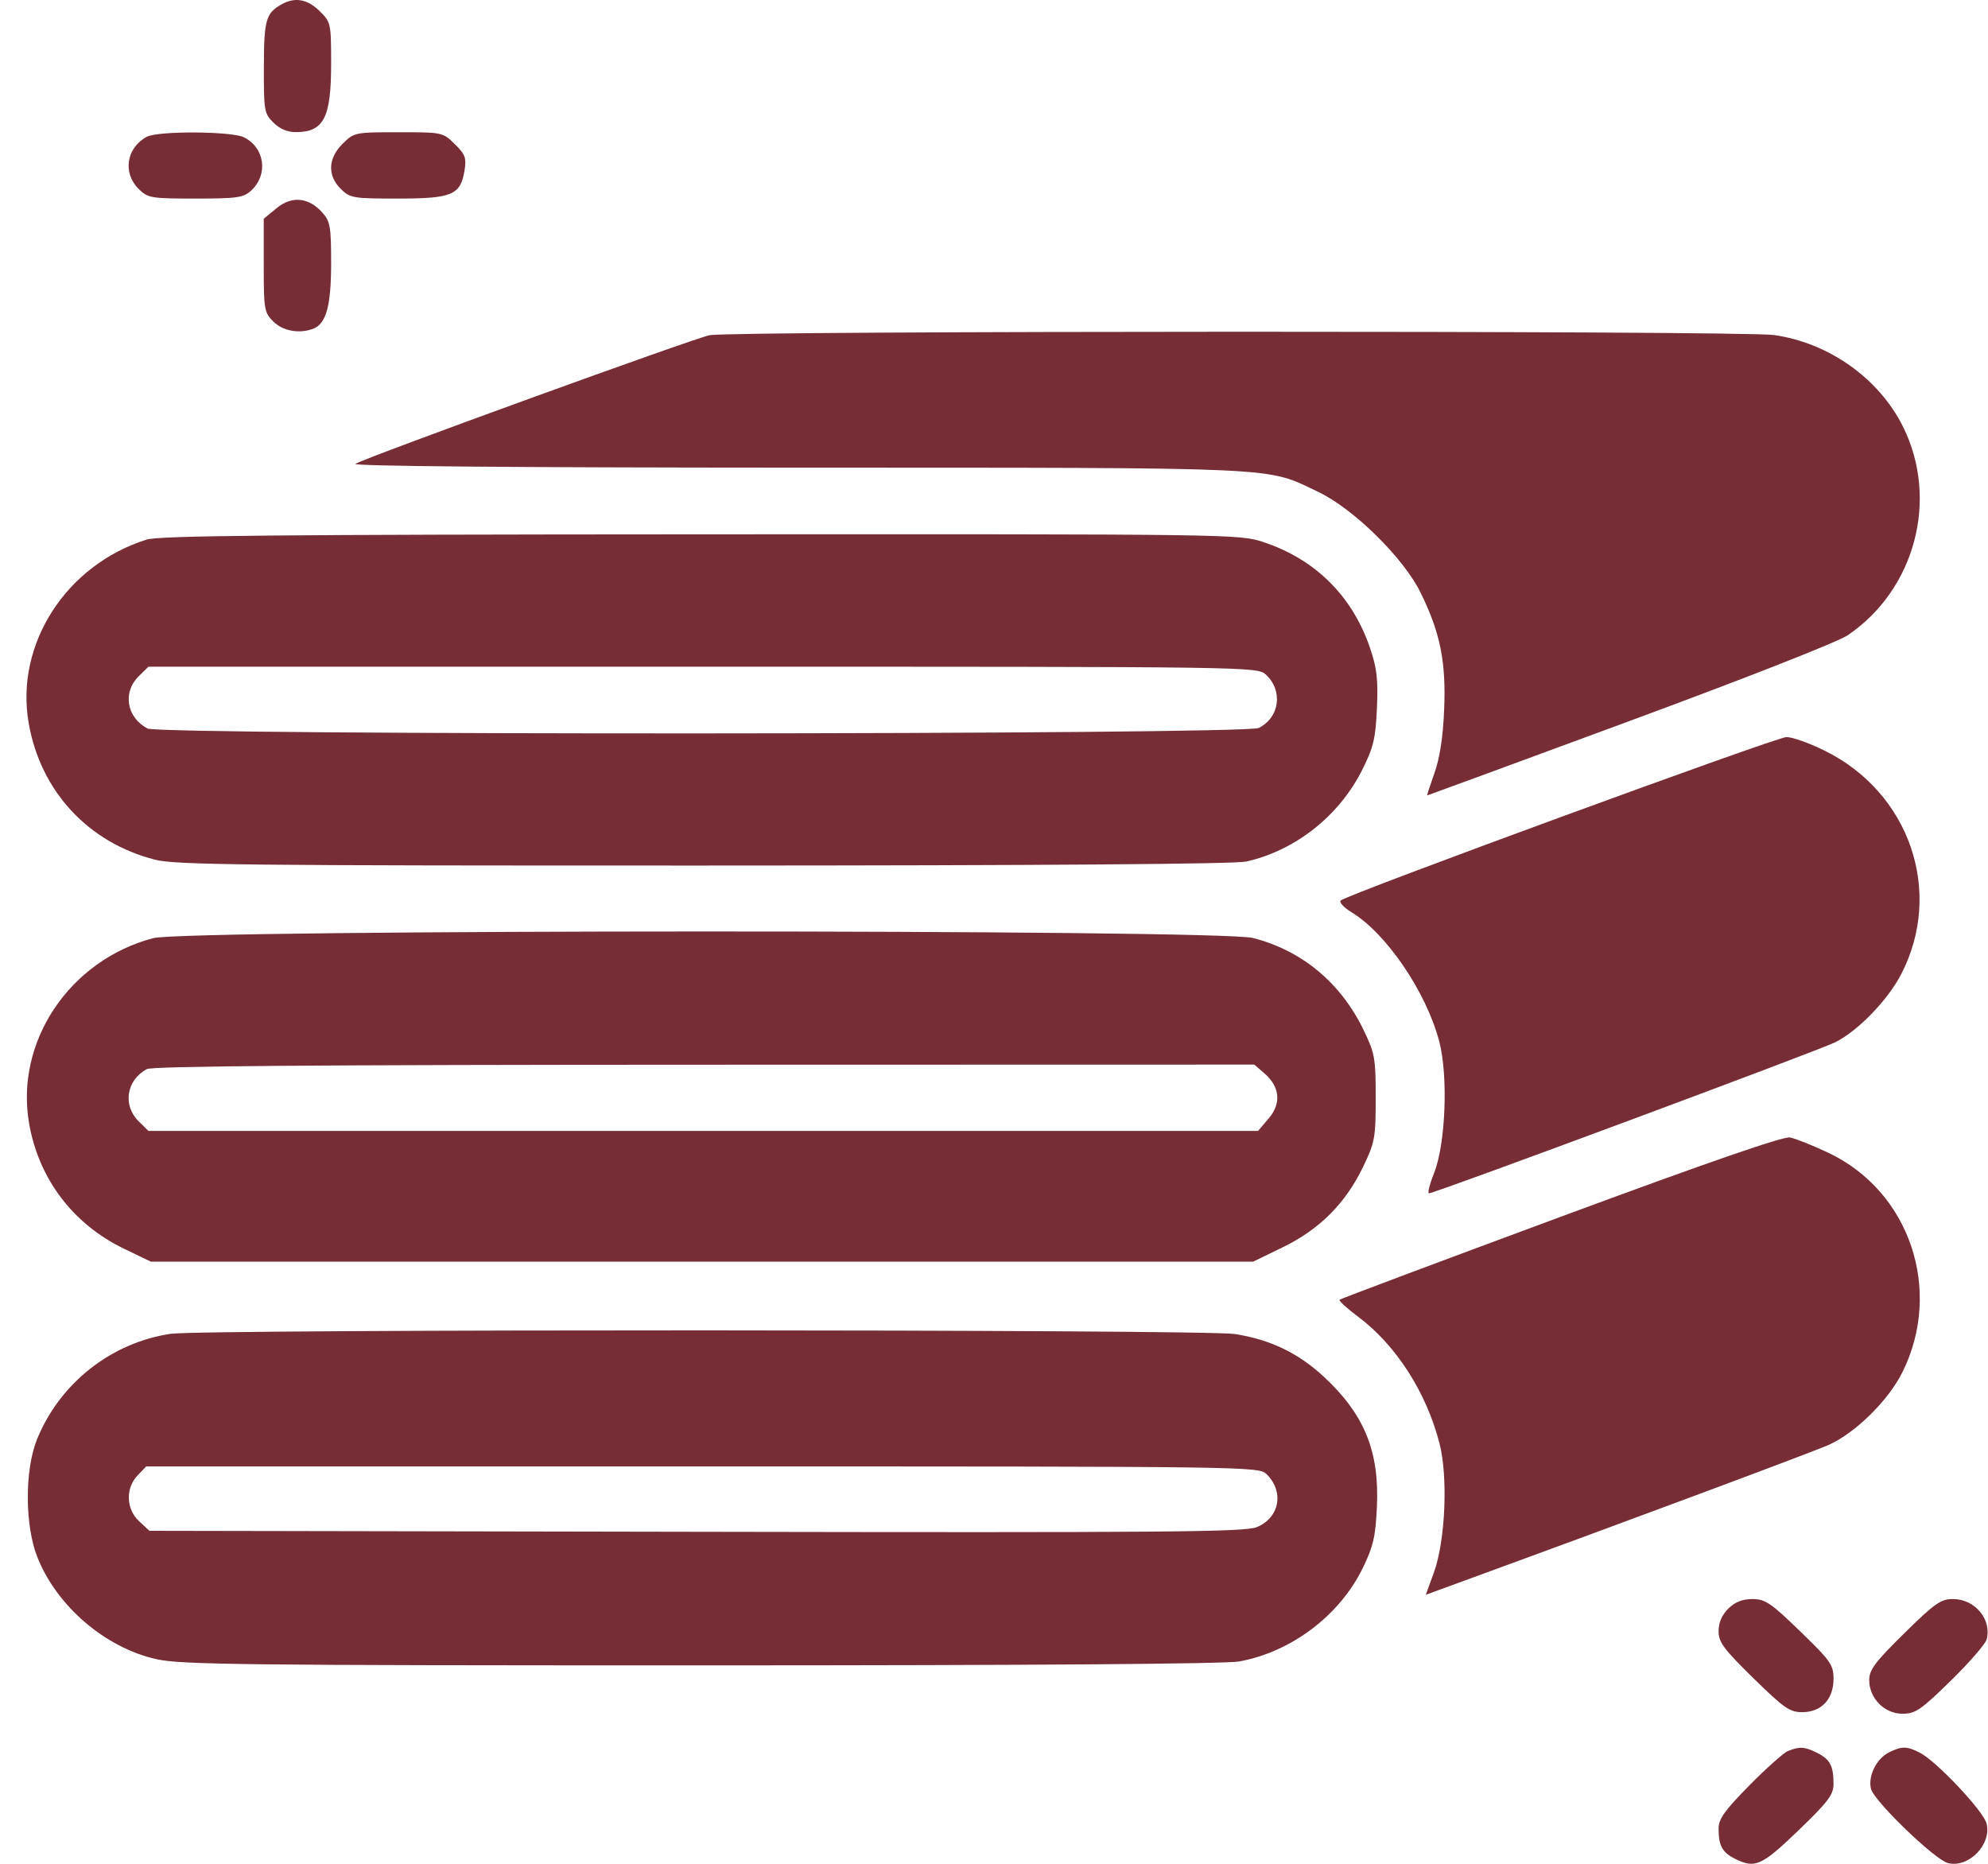 <svg width="48" height="45" viewBox="0 0 48 45" fill="none" xmlns="http://www.w3.org/2000/svg">
<path d="M42.832 8.089C44.159 8.277 45.369 9.137 45.948 10.302C46.82 12.055 46.241 14.236 44.611 15.339C44.377 15.498 42.137 16.378 39.34 17.41C36.666 18.398 34.469 19.205 34.459 19.205C34.45 19.205 34.529 18.961 34.635 18.664C34.764 18.301 34.842 17.793 34.869 17.127C34.917 15.978 34.775 15.274 34.299 14.307C33.887 13.468 32.68 12.281 31.828 11.876C30.545 11.266 31.144 11.294 19.245 11.291C12.402 11.289 8.483 11.255 8.581 11.199C8.881 11.026 16.755 8.167 17.134 8.093C17.685 7.985 42.076 7.981 42.832 8.089Z" fill="#762D36"/>
<path d="M44.052 18.122C46.109 19.134 46.932 21.529 45.906 23.517C45.584 24.142 44.868 24.883 44.318 25.162C43.938 25.355 34.64 28.812 34.503 28.812C34.463 28.812 34.519 28.59 34.627 28.318C34.906 27.613 34.969 25.973 34.749 25.139C34.434 23.949 33.476 22.538 32.633 22.026C32.446 21.912 32.328 21.784 32.371 21.742C32.518 21.599 42.881 17.8 43.133 17.796C43.271 17.794 43.684 17.94 44.052 18.122Z" fill="#762D36"/>
<path d="M44.143 27.832C46.11 28.76 46.918 31.149 45.934 33.13C45.596 33.812 44.798 34.598 44.153 34.886C43.745 35.067 38.957 36.851 35.161 38.236L34.426 38.504L34.621 37.967C34.9 37.202 34.966 35.651 34.754 34.839C34.434 33.607 33.702 32.471 32.79 31.79C32.521 31.589 32.32 31.405 32.344 31.381C32.368 31.358 34.771 30.456 37.683 29.378C41.24 28.061 43.057 27.433 43.218 27.463C43.349 27.488 43.766 27.654 44.143 27.832Z" fill="#762D36"/>
<path fill-rule="evenodd" clip-rule="evenodd" d="M30.507 13.089C31.754 13.503 32.647 14.386 33.074 15.63C33.245 16.127 33.276 16.395 33.246 17.096C33.213 17.833 33.164 18.041 32.891 18.587C32.336 19.696 31.281 20.532 30.094 20.801C29.823 20.862 25.194 20.897 16.989 20.898C5.895 20.9 4.232 20.883 3.74 20.756C2.125 20.342 0.978 19.101 0.692 17.457C0.361 15.554 1.596 13.635 3.545 13.027C3.846 12.933 6.706 12.906 16.924 12.901C29.815 12.895 29.924 12.896 30.507 13.089ZM3.562 17.589C3.057 17.324 2.954 16.717 3.349 16.328L3.584 16.097H16.97C30.285 16.097 30.357 16.098 30.564 16.288C30.985 16.674 30.898 17.324 30.392 17.576C30.058 17.743 3.879 17.755 3.562 17.589Z" fill="#762D36"/>
<path fill-rule="evenodd" clip-rule="evenodd" d="M30.253 22.647C31.43 22.947 32.367 23.724 32.918 24.857C33.195 25.427 33.216 25.539 33.216 26.505C33.216 27.474 33.196 27.582 32.911 28.174C32.487 29.054 31.862 29.681 30.98 30.11L30.259 30.461H16.95H3.64L2.997 30.151C1.766 29.558 0.936 28.465 0.703 27.127C0.359 25.153 1.675 23.186 3.698 22.651C4.501 22.438 29.419 22.435 30.253 22.647ZM3.349 27.074C2.956 26.687 3.05 26.079 3.545 25.813C3.681 25.74 7.587 25.709 17.011 25.707L30.286 25.704L30.53 25.916C30.905 26.241 30.942 26.642 30.631 27.006L30.375 27.305H16.98H3.584L3.349 27.074Z" fill="#762D36"/>
<path fill-rule="evenodd" clip-rule="evenodd" d="M29.818 32.209C30.675 32.344 31.351 32.67 31.97 33.246C32.944 34.152 33.308 35.047 33.245 36.381C33.212 37.106 33.157 37.34 32.902 37.863C32.344 39.004 31.181 39.883 29.924 40.114C29.596 40.175 24.886 40.209 16.926 40.209C5.86 40.209 4.368 40.192 3.775 40.059C2.544 39.784 1.376 38.784 0.905 37.604C0.597 36.834 0.593 35.49 0.896 34.746C1.446 33.395 2.684 32.418 4.119 32.204C4.887 32.089 29.092 32.094 29.818 32.209ZM3.361 36.731C3.043 36.437 3.026 35.934 3.322 35.623L3.53 35.406H16.961C30.207 35.406 30.395 35.408 30.581 35.592C31.012 36.016 30.896 36.645 30.346 36.871C30.056 36.99 28.215 37.005 16.809 36.984L3.608 36.96L3.361 36.731Z" fill="#762D36"/>
<path fill-rule="evenodd" clip-rule="evenodd" d="M6.799 0.105C6.419 0.319 6.374 0.477 6.371 1.62C6.368 2.676 6.38 2.742 6.603 2.962C6.76 3.116 6.943 3.192 7.154 3.19C7.819 3.184 7.995 2.839 7.995 1.544C7.995 0.562 7.99 0.536 7.716 0.266C7.422 -0.023 7.119 -0.076 6.799 0.105ZM3.545 3.302C3.05 3.568 2.956 4.176 3.349 4.563C3.572 4.783 3.642 4.794 4.719 4.794C5.727 4.794 5.877 4.773 6.062 4.603C6.483 4.218 6.396 3.567 5.89 3.315C5.592 3.167 3.814 3.157 3.545 3.302ZM8.275 3.469C7.918 3.82 7.901 4.239 8.23 4.563C8.453 4.783 8.522 4.794 9.608 4.794C10.916 4.794 11.12 4.708 11.216 4.116C11.265 3.814 11.234 3.728 10.982 3.48C10.691 3.195 10.685 3.193 9.623 3.193C8.57 3.193 8.551 3.197 8.275 3.469ZM6.673 5.03L6.368 5.282V6.408C6.368 7.478 6.38 7.546 6.603 7.766C6.834 7.993 7.227 8.064 7.56 7.938C7.876 7.819 7.995 7.384 7.995 6.358C7.995 5.468 7.974 5.346 7.78 5.129C7.45 4.761 7.042 4.724 6.673 5.03ZM41.73 38.839C41.575 38.992 41.495 39.177 41.495 39.383C41.495 39.65 41.616 39.813 42.334 40.517C43.074 41.242 43.214 41.339 43.514 41.339C43.976 41.339 44.27 41.027 44.27 40.535C44.27 40.198 44.203 40.101 43.466 39.388C42.755 38.699 42.62 38.608 42.313 38.608C42.071 38.608 41.893 38.678 41.73 38.839ZM45.975 39.438C45.273 40.128 45.132 40.317 45.132 40.563C45.132 41.005 45.5 41.377 45.936 41.377C46.247 41.377 46.377 41.288 47.1 40.581C47.548 40.143 47.938 39.693 47.968 39.58C48.093 39.096 47.684 38.608 47.154 38.608C46.86 38.608 46.715 38.71 45.975 39.438ZM43.17 42.277C43.065 42.32 42.645 42.694 42.237 43.108C41.643 43.711 41.495 43.918 41.495 44.146C41.495 44.561 41.58 44.72 41.885 44.875C42.372 45.123 42.53 45.053 43.422 44.195C44.144 43.499 44.27 43.332 44.27 43.072C44.27 42.638 44.189 42.481 43.881 42.325C43.579 42.171 43.45 42.163 43.17 42.277ZM45.611 42.309C45.306 42.46 45.097 42.885 45.175 43.191C45.252 43.491 46.719 44.905 47.035 44.983C47.535 45.106 48.093 44.531 47.965 44.026C47.888 43.725 46.755 42.522 46.357 42.319C46.041 42.157 45.918 42.156 45.611 42.309Z" fill="#762D36"/>
</svg>
